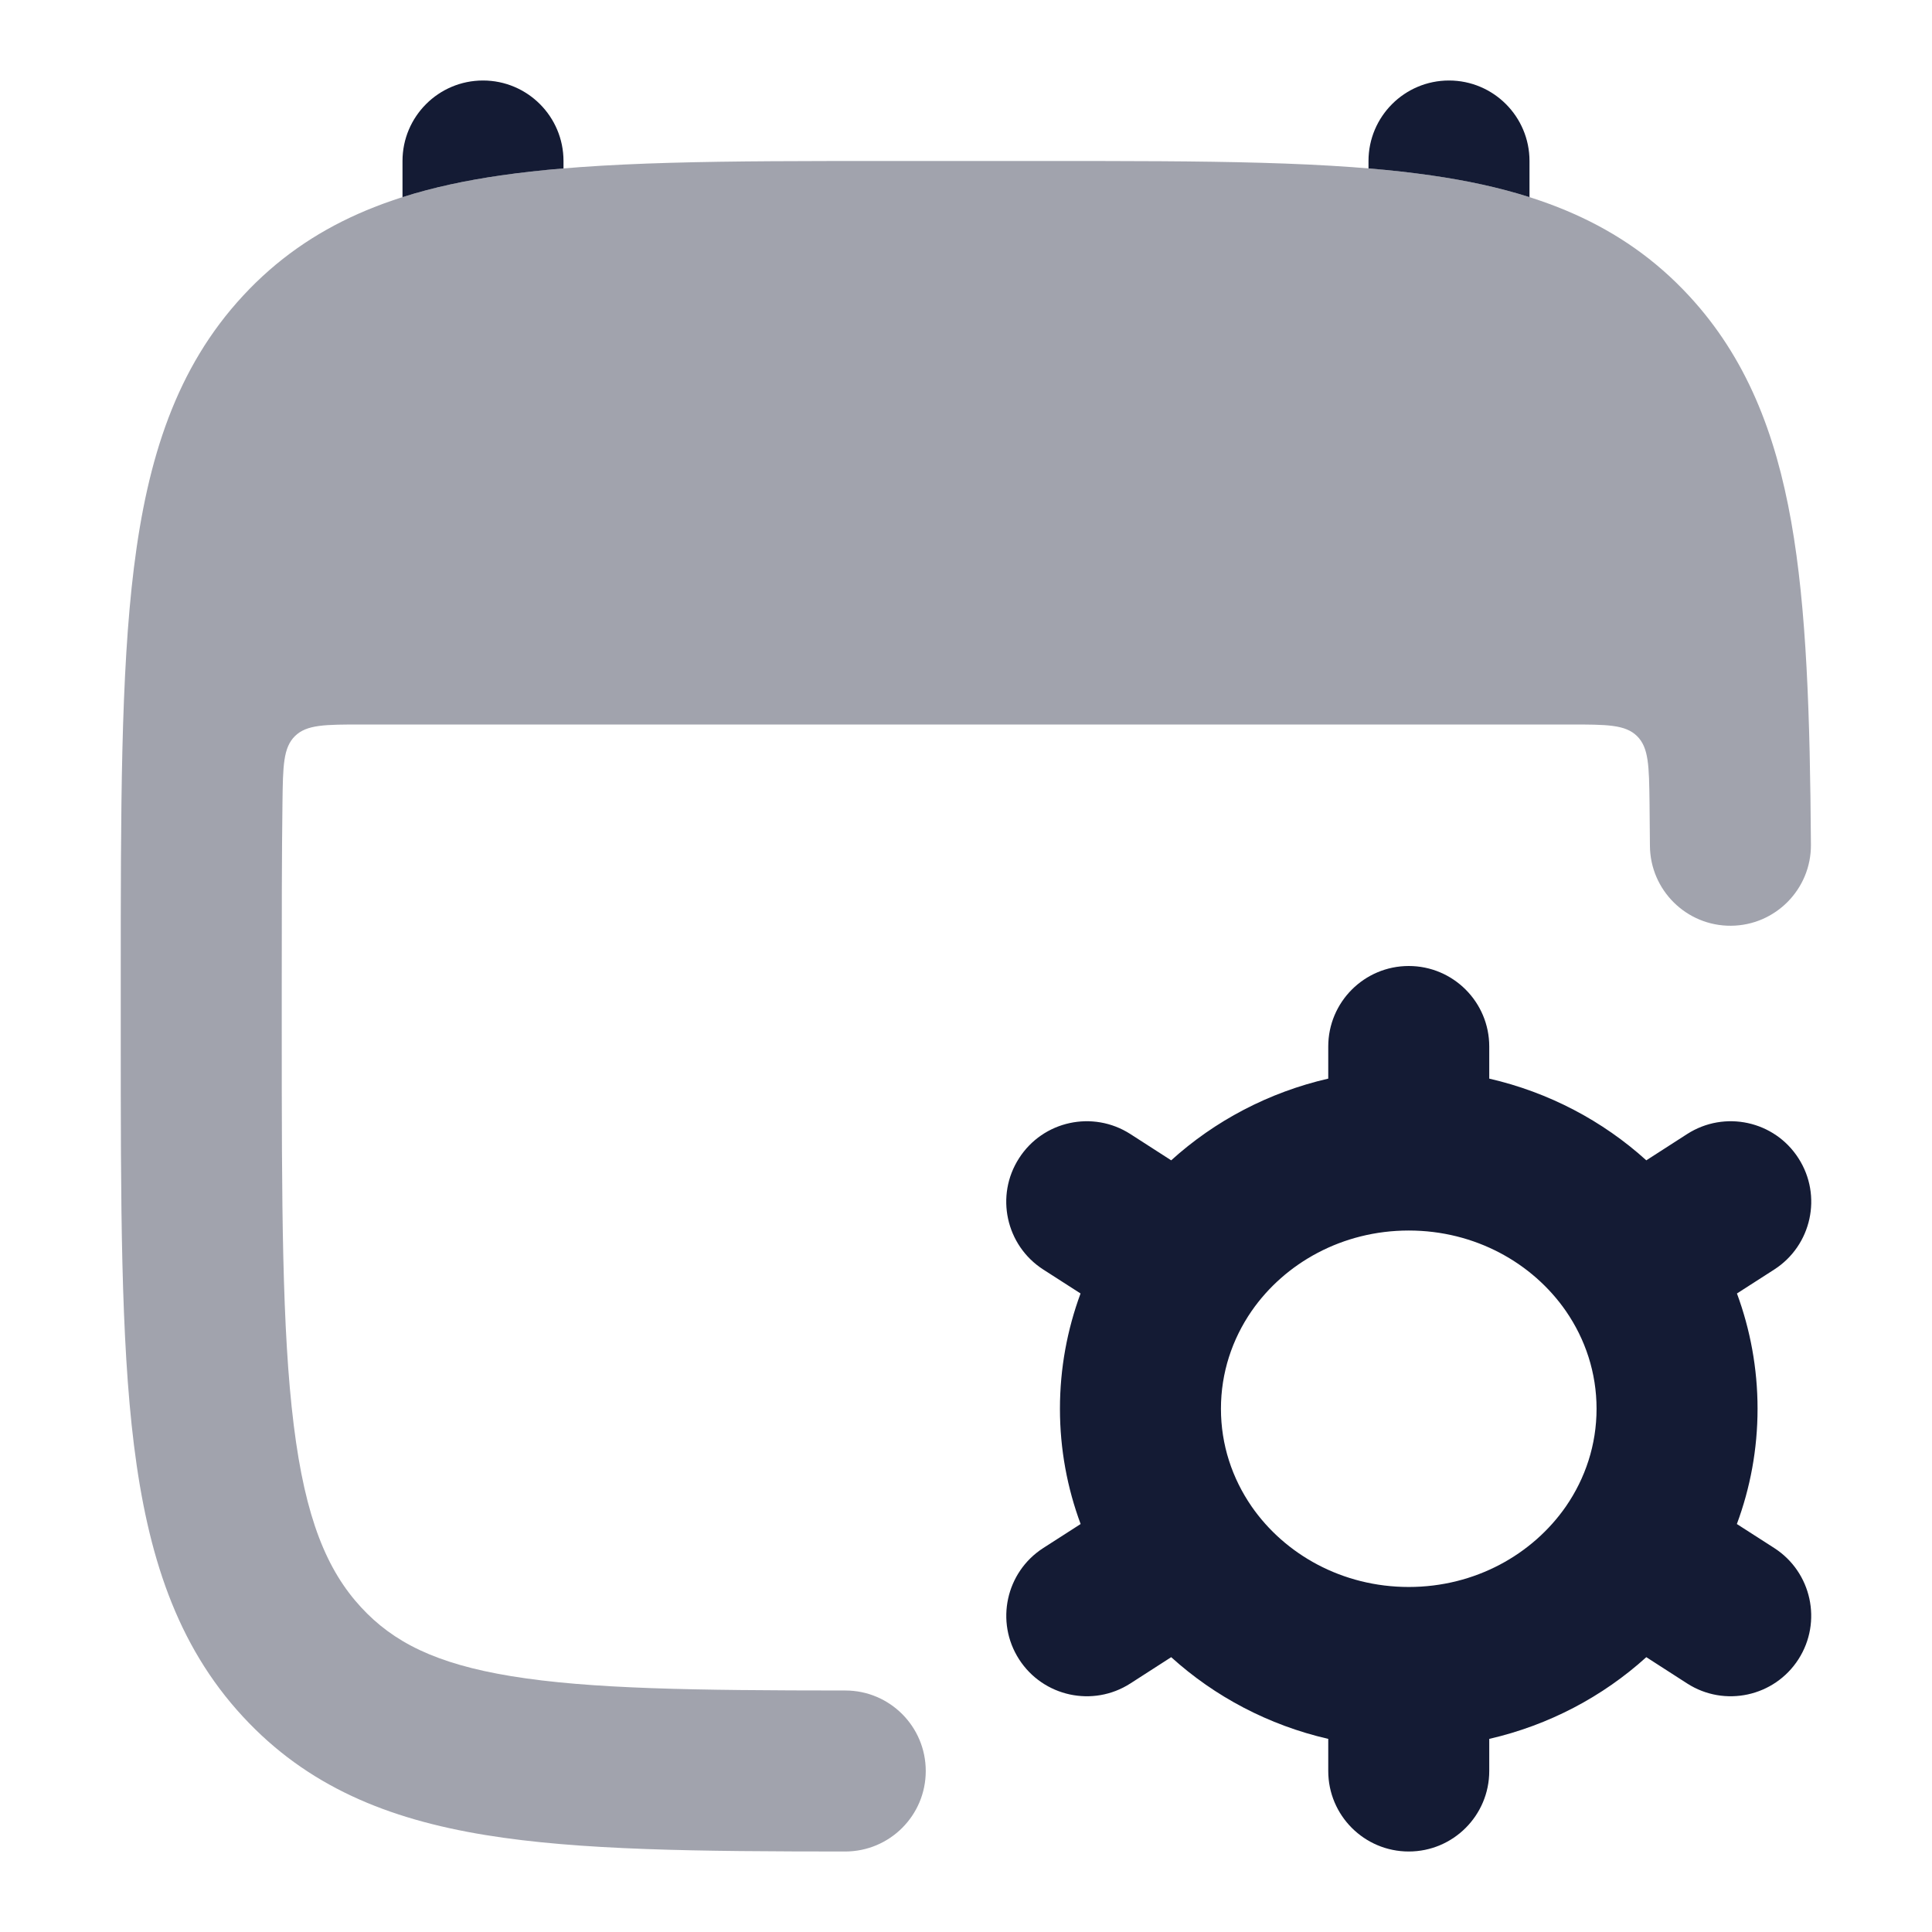 <svg width="24" height="24" viewBox="0 0 24 24" fill="none" xmlns="http://www.w3.org/2000/svg">
<path opacity="0.4" d="M13.029 2H10.971C9.023 2 7.451 2 6.215 2.18C4.925 2.367 3.857 2.768 3.018 3.675C2.189 4.57 1.833 5.693 1.664 7.049C1.5 8.369 1.5 10.054 1.5 12.174V12.826C1.5 14.946 1.5 16.631 1.664 17.951C1.833 19.307 2.189 20.43 3.018 21.325C3.817 22.19 4.816 22.597 6.028 22.795C7.2 22.987 8.675 22.999 10.499 23C11.052 23 11.5 22.553 11.5 22C11.5 21.448 11.053 21 10.501 21C8.629 20.999 7.33 20.982 6.352 20.822C5.413 20.668 4.886 20.4 4.486 19.967C4.063 19.509 3.793 18.866 3.649 17.704C3.502 16.522 3.5 14.962 3.5 12.757V12.243C3.5 11.394 3.5 10.641 3.509 9.968C3.515 9.515 3.518 9.288 3.664 9.144C3.81 9 4.039 9 4.498 9H19.502C19.961 9 20.19 9 20.336 9.144C20.482 9.288 20.485 9.515 20.491 9.967C20.493 10.142 20.495 10.321 20.496 10.507C20.5 11.059 20.951 11.504 21.503 11.5C22.055 11.496 22.5 11.045 22.496 10.493C22.485 8.887 22.443 7.562 22.251 6.479C22.055 5.374 21.691 4.441 20.982 3.675C20.143 2.768 19.075 2.367 17.785 2.18C16.549 2 14.977 2 13.029 2Z" fill="#141B34"/>
<path d="M7 2C7 1.448 6.552 1 6 1C5.448 1 5 1.448 5 2V2.449C5.38 2.328 5.786 2.242 6.215 2.18C6.463 2.144 6.725 2.115 7 2.092V2Z" fill="#141B34"/>
<path d="M19 2.449C18.62 2.328 18.215 2.242 17.785 2.18C17.537 2.144 17.275 2.115 17 2.092V2C17 1.448 17.448 1 18 1C18.552 1 19 1.448 19 2V2.449Z" fill="#141B34"/>
<path fill-rule="evenodd" clip-rule="evenodd" d="M17.5 12C18.052 12 18.5 12.448 18.5 13V13.399C19.24 13.569 19.91 13.924 20.451 14.414L20.959 14.087C21.424 13.789 22.043 13.923 22.341 14.388C22.64 14.852 22.505 15.471 22.041 15.77L21.577 16.068C21.742 16.515 21.833 16.997 21.833 17.5C21.833 18.003 21.742 18.485 21.576 18.932L22.04 19.23C22.505 19.529 22.639 20.148 22.341 20.612C22.042 21.077 21.423 21.211 20.959 20.913L20.451 20.586C19.91 21.076 19.24 21.431 18.5 21.601V22C18.5 22.552 18.052 23 17.5 23C16.948 23 16.5 22.552 16.5 22V21.601C15.76 21.431 15.09 21.076 14.549 20.586L14.041 20.913C13.577 21.211 12.958 21.077 12.659 20.612C12.361 20.148 12.495 19.529 12.96 19.23L13.424 18.932C13.258 18.485 13.167 18.003 13.167 17.5C13.167 16.997 13.258 16.515 13.423 16.068L12.959 15.77C12.495 15.471 12.36 14.852 12.659 14.388C12.957 13.923 13.576 13.789 14.041 14.087L14.549 14.414C15.09 13.924 15.76 13.569 16.5 13.399V13C16.5 12.448 16.948 12 17.5 12ZM17.5 15.286C16.675 15.286 15.961 15.69 15.548 16.286C15.306 16.637 15.167 17.053 15.167 17.5C15.167 17.948 15.306 18.363 15.548 18.714C15.961 19.31 16.675 19.714 17.5 19.714C18.325 19.714 19.038 19.31 19.452 18.714C19.694 18.363 19.833 17.948 19.833 17.5C19.833 17.053 19.694 16.637 19.452 16.286C19.039 15.69 18.325 15.286 17.5 15.286Z" fill="#141B34"/>
</svg>
